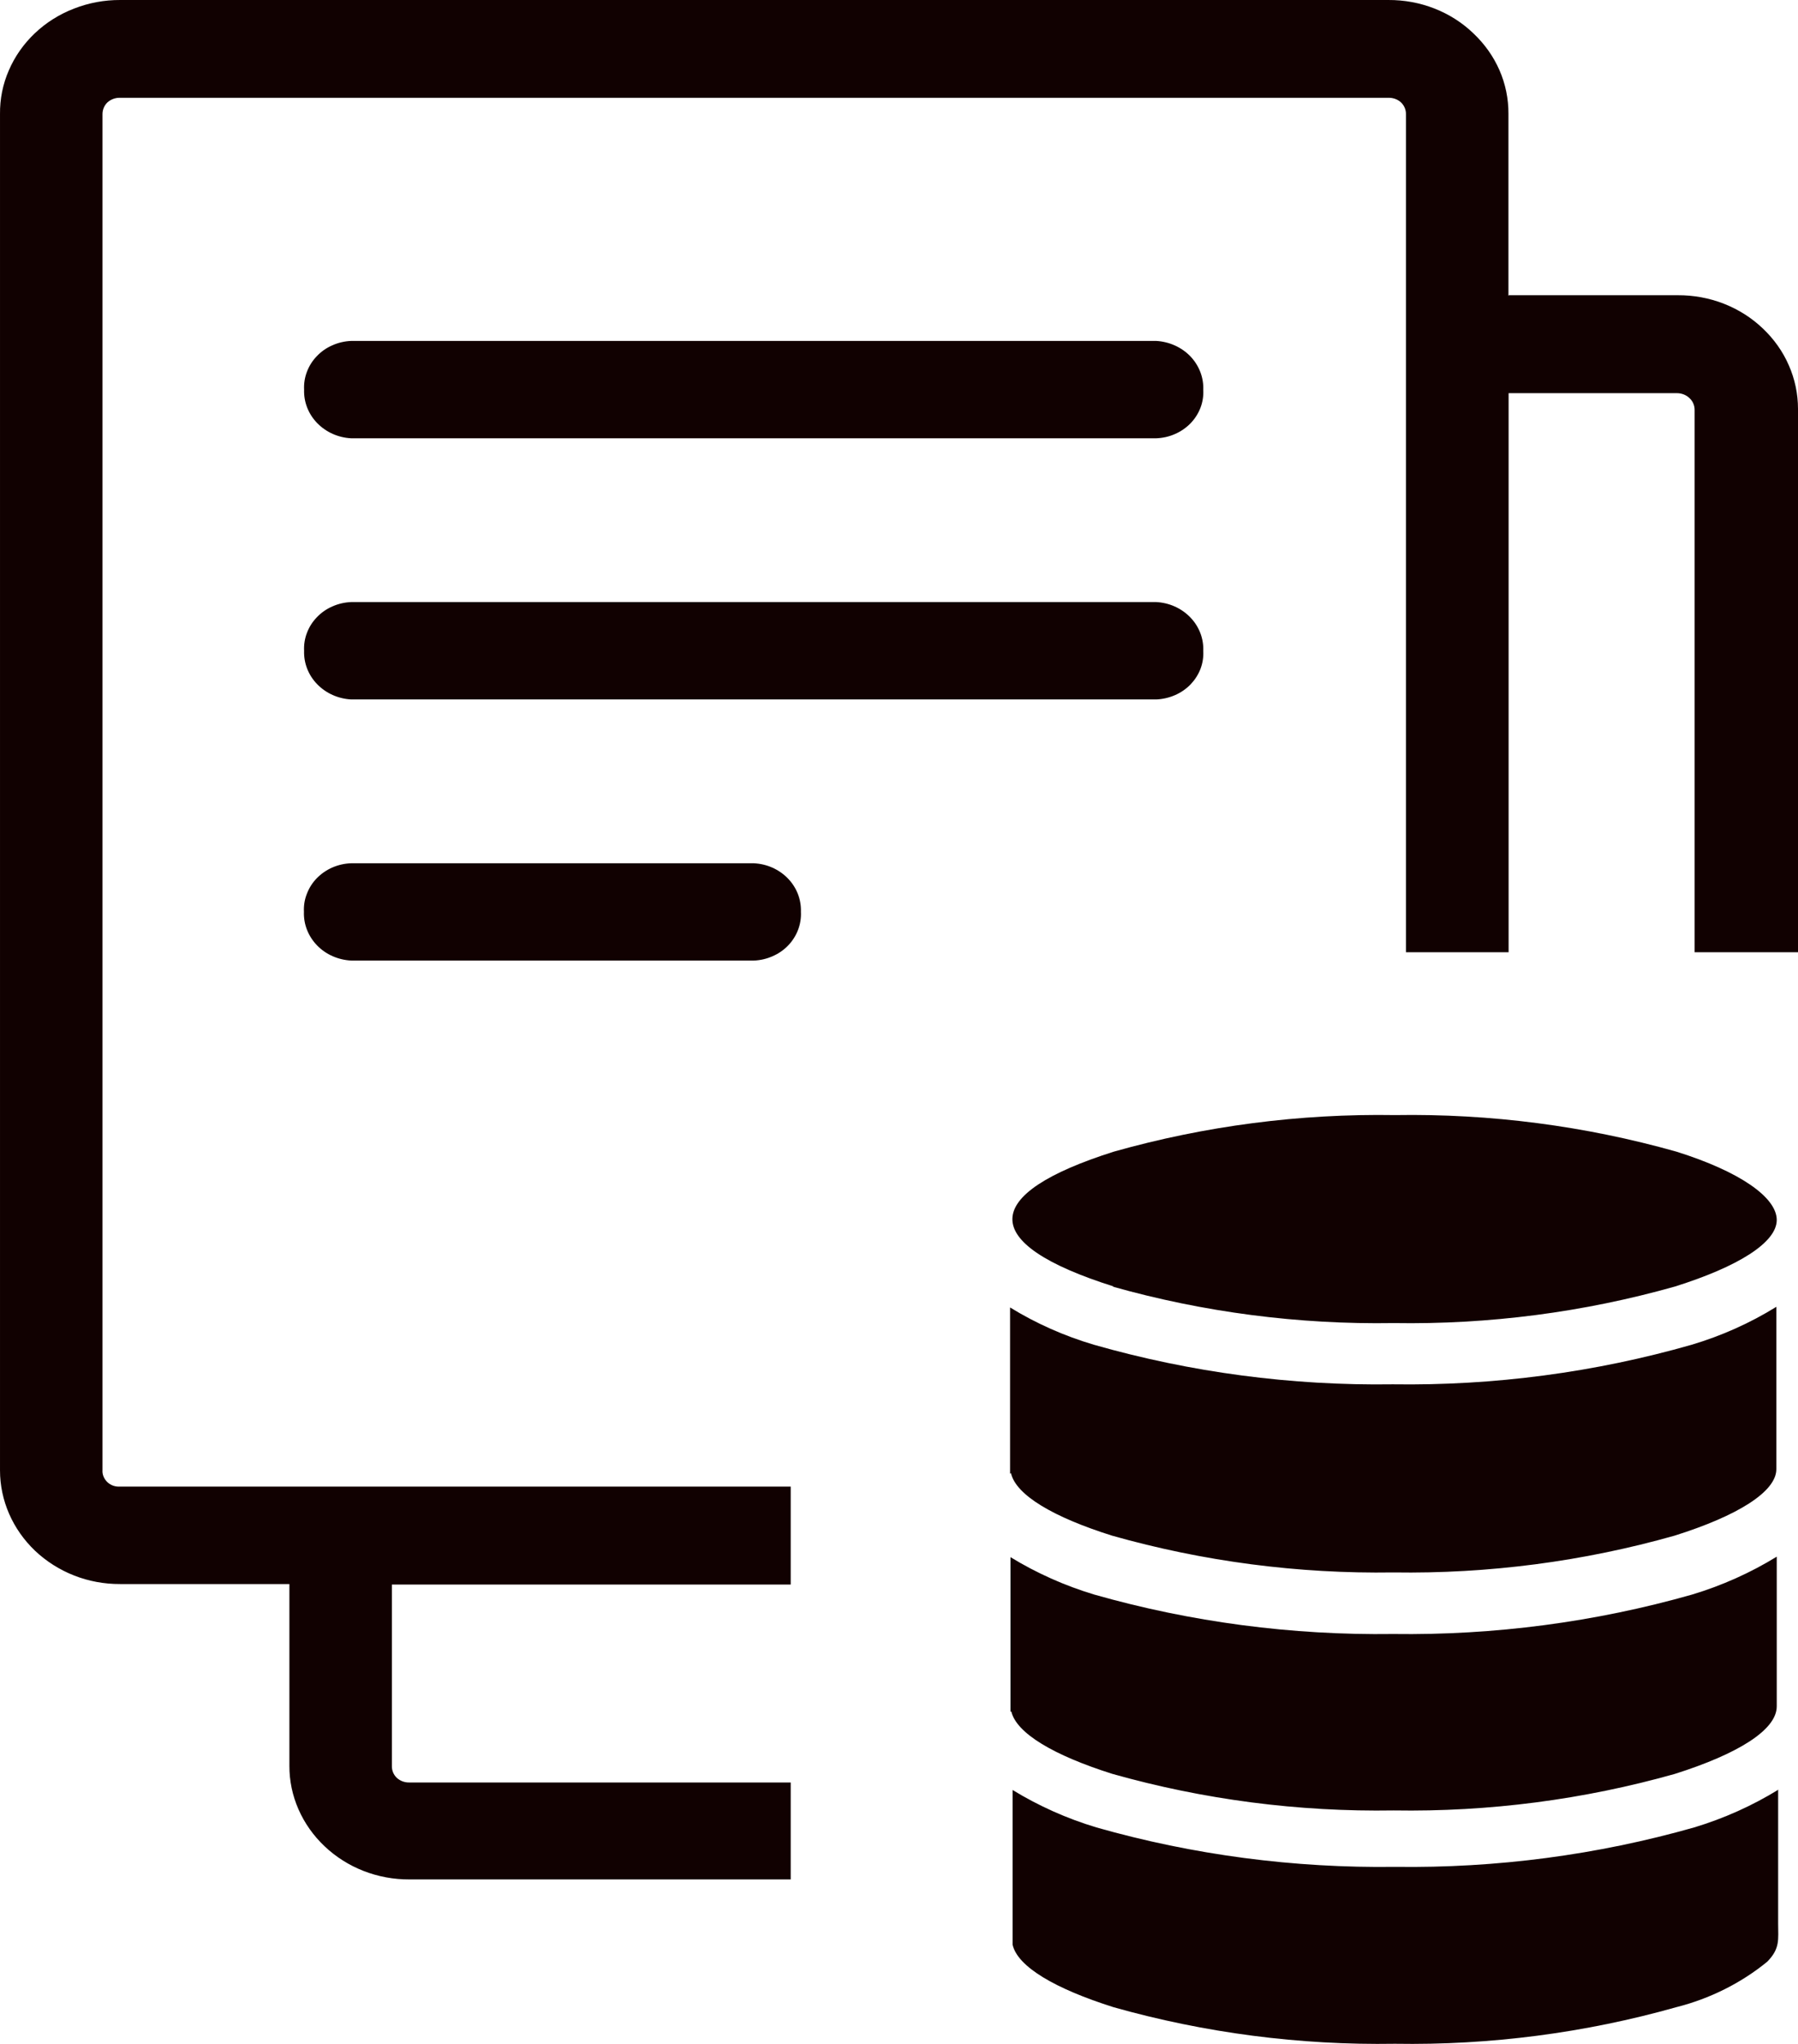 <svg width="22" height="25" viewBox="0 0 22 25" fill="none" xmlns="http://www.w3.org/2000/svg">
<path d="M12.37 18.018C12.43 18.287 12.891 18.558 13.607 18.783C14.723 19.099 15.884 19.251 17.049 19.233C18.213 19.251 19.374 19.099 20.49 18.783C21.26 18.541 21.735 18.246 21.735 17.97V15.984C21.414 16.183 21.065 16.339 20.699 16.448C19.514 16.787 18.28 16.95 17.042 16.932C15.804 16.95 14.571 16.787 13.385 16.448C13.023 16.341 12.678 16.188 12.359 15.992V18.027L12.37 18.018ZM4.298 11.749C4.138 11.741 3.987 11.675 3.879 11.563C3.771 11.451 3.713 11.304 3.719 11.152C3.715 11.077 3.727 11.002 3.755 10.932C3.782 10.861 3.823 10.796 3.877 10.741C3.931 10.686 3.996 10.641 4.068 10.61C4.14 10.579 4.218 10.561 4.298 10.559H9.223C9.383 10.566 9.532 10.633 9.64 10.744C9.748 10.855 9.805 11.002 9.8 11.152C9.804 11.227 9.792 11.303 9.765 11.373C9.738 11.444 9.697 11.509 9.643 11.565C9.59 11.62 9.525 11.665 9.453 11.696C9.381 11.728 9.303 11.746 9.223 11.749H4.298ZM18.462 3.611H20.529C20.722 3.61 20.914 3.645 21.093 3.715C21.272 3.785 21.434 3.888 21.57 4.018C21.706 4.147 21.815 4.3 21.888 4.469C21.962 4.637 22 4.818 22 5.001V11.647H20.735V5.013C20.735 4.959 20.713 4.907 20.672 4.869C20.632 4.831 20.577 4.809 20.52 4.809H18.459V11.647H17.203V1.396C17.204 1.343 17.182 1.291 17.143 1.253C17.103 1.216 17.049 1.196 16.993 1.196H1.463C1.407 1.196 1.354 1.217 1.314 1.253C1.275 1.291 1.254 1.343 1.254 1.396V17.98C1.252 18.007 1.256 18.034 1.267 18.06C1.277 18.085 1.293 18.108 1.313 18.128C1.333 18.147 1.358 18.162 1.385 18.172C1.412 18.181 1.44 18.185 1.469 18.183H9.675V19.381H4.795V21.605C4.795 21.657 4.816 21.708 4.855 21.745C4.895 21.782 4.949 21.803 5.005 21.802H9.675V22.988H5.012C4.818 22.989 4.627 22.954 4.448 22.884C4.269 22.814 4.107 22.711 3.971 22.582C3.834 22.452 3.726 22.299 3.652 22.13C3.578 21.961 3.54 21.78 3.541 21.597V19.375H1.471C1.278 19.376 1.086 19.341 0.908 19.271C0.729 19.201 0.567 19.098 0.43 18.969C0.155 18.707 -6.04794e-05 18.353 9.02188e-05 17.984V1.396C-0.002 1.212 0.034 1.03 0.108 0.861C0.181 0.691 0.289 0.537 0.426 0.407C0.563 0.277 0.726 0.174 0.906 0.105C1.085 0.035 1.277 -0.001 1.471 2.71546e-05H16.988C17.181 -0.001 17.373 0.034 17.551 0.104C17.73 0.174 17.892 0.277 18.027 0.407C18.164 0.536 18.273 0.689 18.347 0.858C18.421 1.027 18.458 1.209 18.457 1.392V3.619L18.462 3.611ZM4.298 5.361C4.138 5.353 3.989 5.286 3.881 5.175C3.773 5.064 3.716 4.917 3.721 4.767C3.717 4.692 3.729 4.616 3.756 4.546C3.783 4.475 3.824 4.41 3.878 4.355C3.931 4.299 3.996 4.254 4.068 4.223C4.14 4.191 4.218 4.173 4.298 4.17H14.147C14.306 4.179 14.456 4.246 14.564 4.357C14.671 4.469 14.729 4.616 14.723 4.767C14.727 4.842 14.716 4.916 14.689 4.987C14.662 5.058 14.62 5.123 14.567 5.178C14.513 5.233 14.448 5.278 14.376 5.309C14.304 5.341 14.226 5.358 14.147 5.361H4.298ZM4.298 8.555C4.138 8.547 3.989 8.48 3.881 8.369C3.773 8.258 3.716 8.111 3.721 7.961C3.717 7.886 3.729 7.81 3.756 7.74C3.783 7.669 3.824 7.604 3.878 7.549C3.931 7.493 3.996 7.448 4.068 7.417C4.14 7.385 4.218 7.367 4.298 7.364H14.147C14.306 7.372 14.456 7.439 14.564 7.551C14.672 7.662 14.729 7.81 14.723 7.961C14.727 8.036 14.716 8.11 14.689 8.181C14.662 8.252 14.62 8.316 14.567 8.372C14.513 8.427 14.448 8.472 14.376 8.503C14.304 8.534 14.226 8.552 14.147 8.555H4.298ZM13.611 15.736C14.727 16.051 15.888 16.202 17.053 16.183C18.218 16.202 19.378 16.051 20.494 15.736C21.264 15.494 21.74 15.199 21.74 14.922C21.74 14.646 21.29 14.33 20.512 14.086C19.395 13.771 18.235 13.62 17.07 13.639C15.905 13.62 14.745 13.771 13.629 14.086C11.996 14.603 11.951 15.207 13.629 15.736H13.611ZM21.763 21.888C21.442 22.086 21.094 22.242 20.729 22.352C19.543 22.689 18.31 22.851 17.072 22.834C15.834 22.851 14.601 22.689 13.416 22.352C13.053 22.243 12.709 22.089 12.39 21.894V23.786C12.45 24.055 12.91 24.325 13.626 24.551C14.743 24.866 15.903 25.017 17.068 24.998C18.233 25.017 19.393 24.866 20.509 24.551C20.921 24.447 21.302 24.257 21.624 23.994C21.783 23.831 21.757 23.723 21.757 23.528V21.888H21.763ZM12.374 20.932C12.435 21.2 12.895 21.471 13.611 21.697C14.727 22.012 15.888 22.163 17.053 22.144C18.218 22.163 19.378 22.012 20.494 21.697C21.264 21.453 21.74 21.16 21.74 20.871V19.04C21.418 19.238 21.069 19.394 20.703 19.504C19.517 19.841 18.284 20.003 17.046 19.986C15.809 20.003 14.575 19.841 13.39 19.504C13.028 19.395 12.683 19.241 12.364 19.046V20.938L12.374 20.932Z" fill="#110101"/>
</svg>
